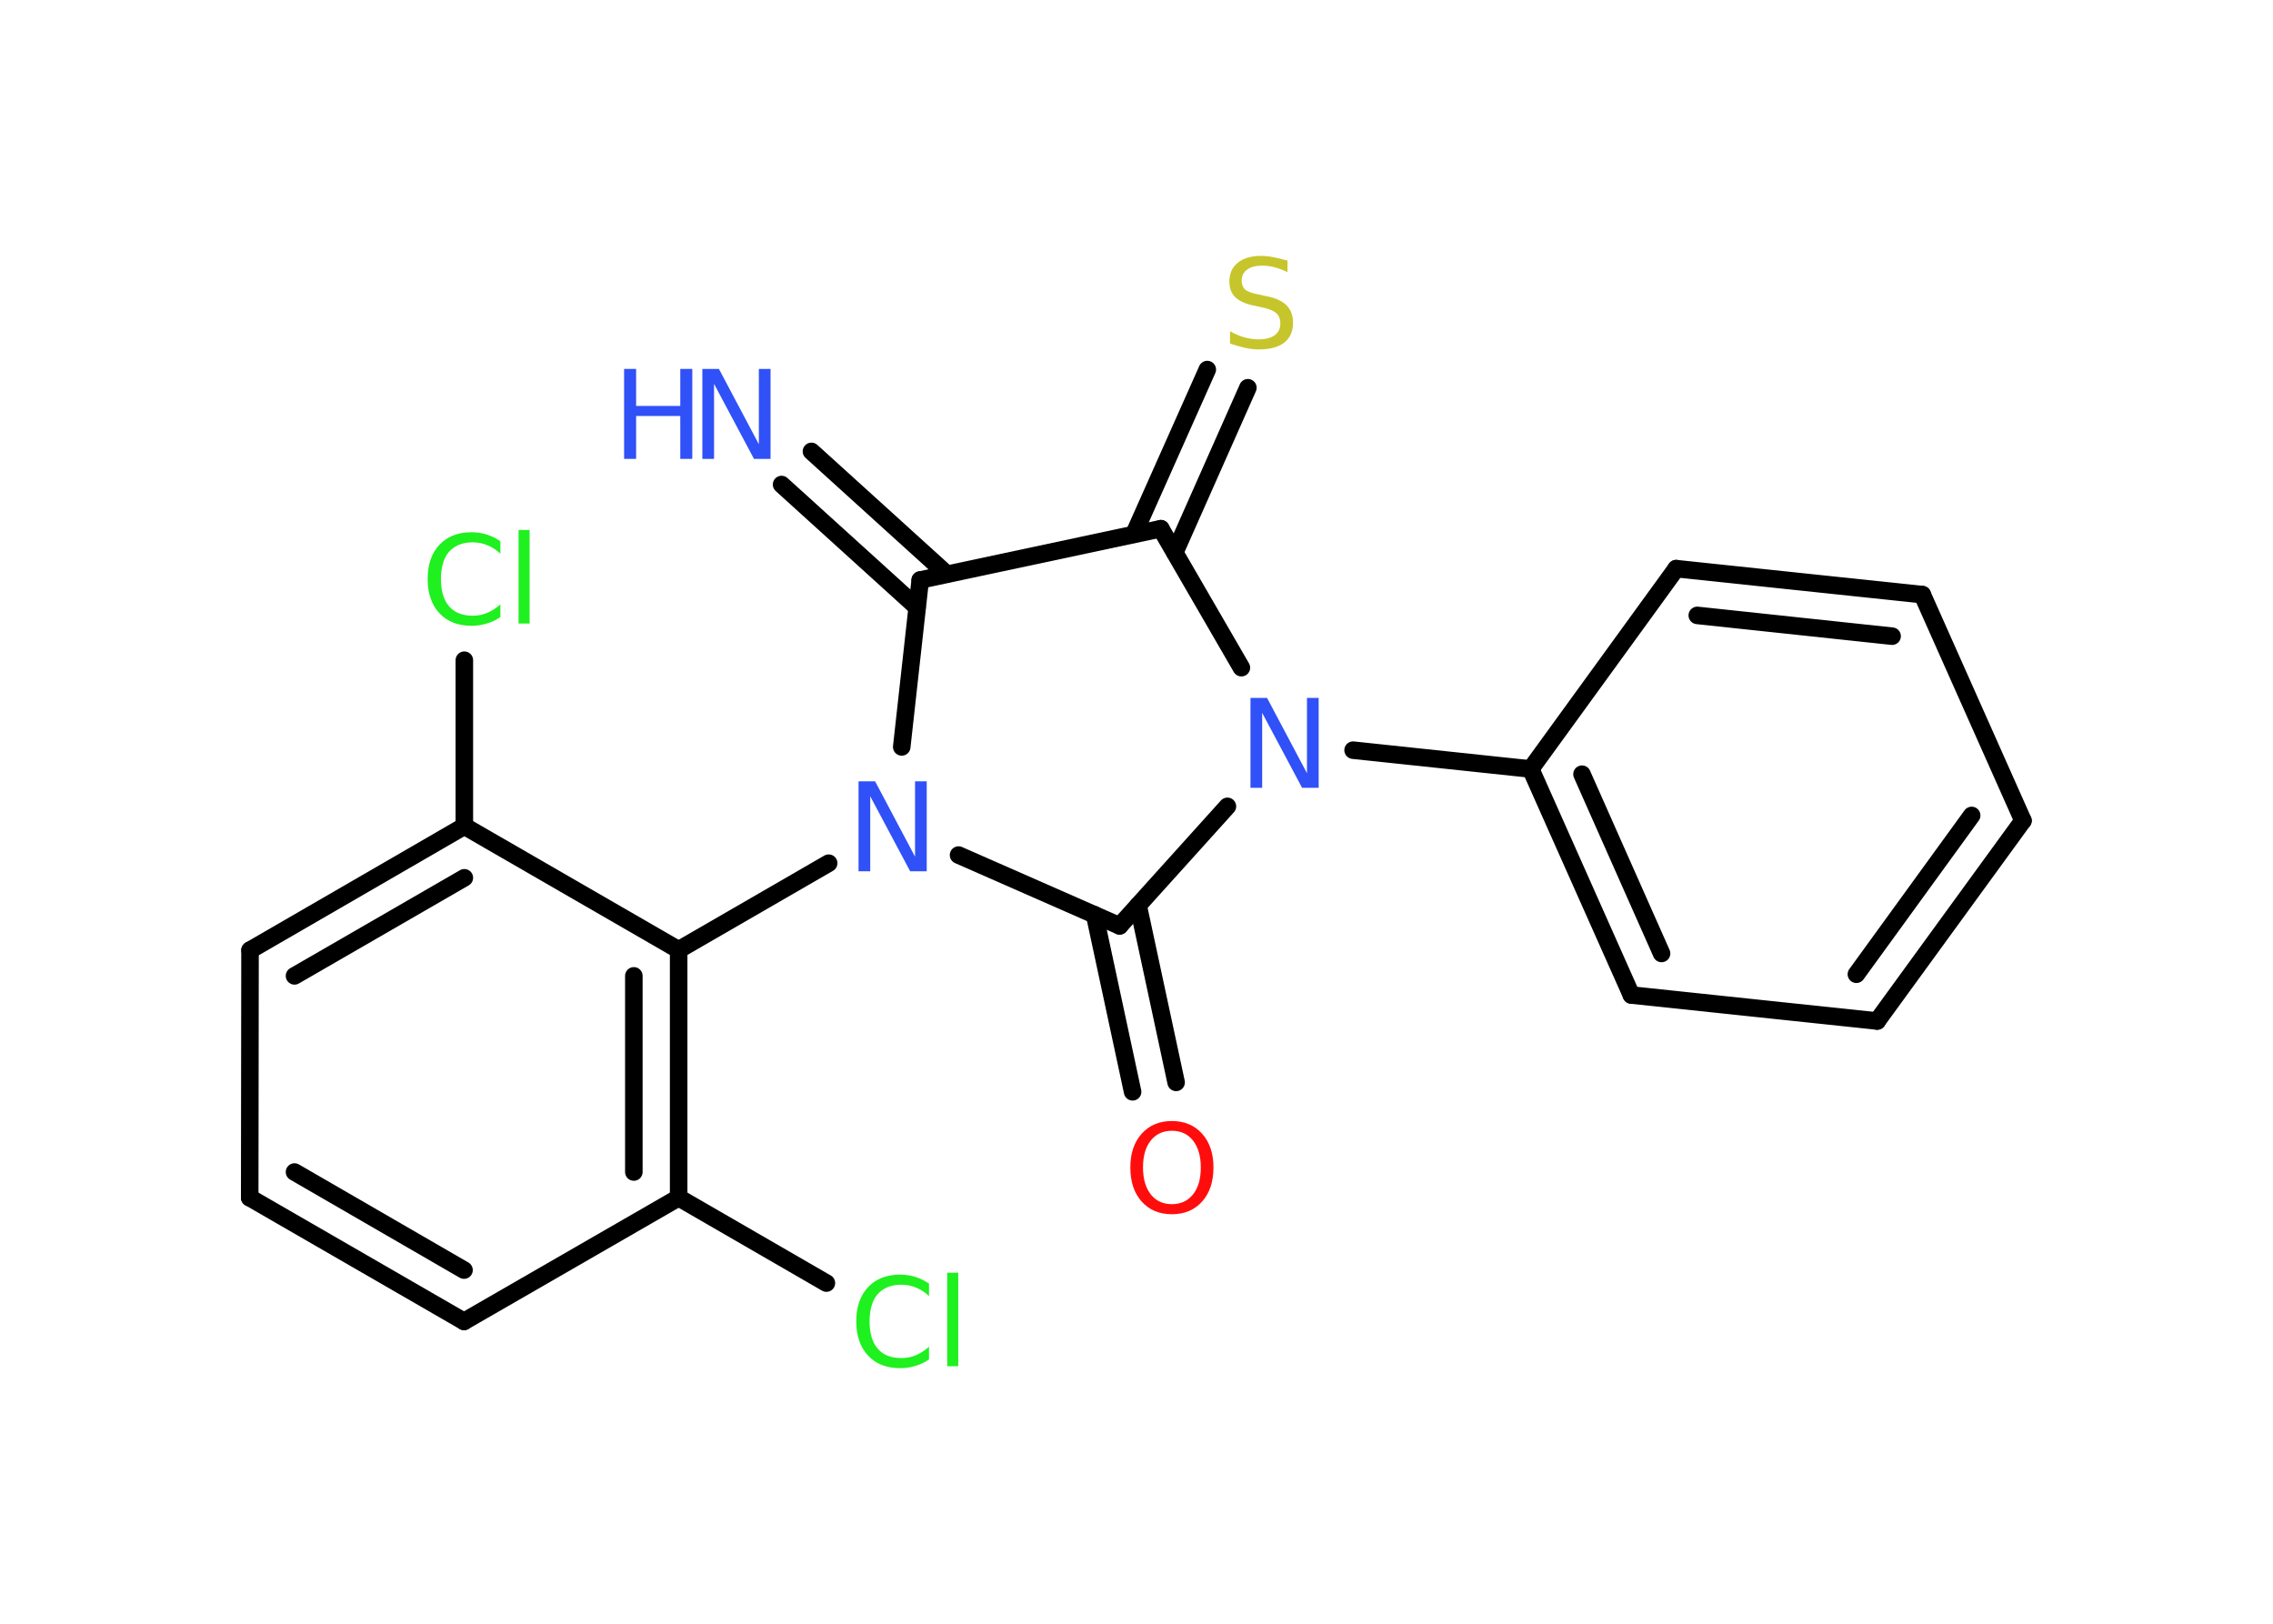 <?xml version='1.0' encoding='UTF-8'?>
<!DOCTYPE svg PUBLIC "-//W3C//DTD SVG 1.1//EN" "http://www.w3.org/Graphics/SVG/1.1/DTD/svg11.dtd">
<svg version='1.2' xmlns='http://www.w3.org/2000/svg' xmlns:xlink='http://www.w3.org/1999/xlink' width='70.0mm' height='50.0mm' viewBox='0 0 70.0 50.0'>
  <desc>Generated by the Chemistry Development Kit (http://github.com/cdk)</desc>
  <g stroke-linecap='round' stroke-linejoin='round' stroke='#000000' stroke-width='.54' fill='#3050F8'>
    <rect x='.0' y='.0' width='70.0' height='50.0' fill='#FFFFFF' stroke='none'/>
    <g id='mol1' class='mol'>
      <g id='mol1bnd1' class='bond'>
        <line x1='24.99' y1='13.9' x2='29.16' y2='17.68'/>
        <line x1='24.07' y1='14.92' x2='28.24' y2='18.7'/>
      </g>
      <line id='mol1bnd2' class='bond' x1='28.34' y1='17.86' x2='35.75' y2='16.28'/>
      <g id='mol1bnd3' class='bond'>
        <line x1='34.92' y1='16.45' x2='37.18' y2='11.38'/>
        <line x1='36.18' y1='17.01' x2='38.43' y2='11.94'/>
      </g>
      <line id='mol1bnd4' class='bond' x1='35.75' y1='16.28' x2='38.23' y2='20.56'/>
      <line id='mol1bnd5' class='bond' x1='41.67' y1='23.1' x2='47.14' y2='23.68'/>
      <g id='mol1bnd6' class='bond'>
        <line x1='47.14' y1='23.68' x2='50.24' y2='30.64'/>
        <line x1='48.72' y1='23.84' x2='51.17' y2='29.36'/>
      </g>
      <line id='mol1bnd7' class='bond' x1='50.24' y1='30.64' x2='57.81' y2='31.44'/>
      <g id='mol1bnd8' class='bond'>
        <line x1='57.81' y1='31.44' x2='62.3' y2='25.27'/>
        <line x1='57.17' y1='30.0' x2='60.72' y2='25.11'/>
      </g>
      <line id='mol1bnd9' class='bond' x1='62.3' y1='25.27' x2='59.2' y2='18.31'/>
      <g id='mol1bnd10' class='bond'>
        <line x1='59.2' y1='18.31' x2='51.62' y2='17.51'/>
        <line x1='58.27' y1='19.59' x2='52.27' y2='18.95'/>
      </g>
      <line id='mol1bnd11' class='bond' x1='47.14' y1='23.68' x2='51.62' y2='17.51'/>
      <line id='mol1bnd12' class='bond' x1='37.8' y1='24.83' x2='34.48' y2='28.51'/>
      <g id='mol1bnd13' class='bond'>
        <line x1='35.05' y1='27.88' x2='36.22' y2='33.33'/>
        <line x1='33.71' y1='28.17' x2='34.88' y2='33.62'/>
      </g>
      <line id='mol1bnd14' class='bond' x1='34.48' y1='28.51' x2='29.52' y2='26.33'/>
      <line id='mol1bnd15' class='bond' x1='28.34' y1='17.86' x2='27.77' y2='23.0'/>
      <line id='mol1bnd16' class='bond' x1='25.52' y1='26.58' x2='20.9' y2='29.25'/>
      <g id='mol1bnd17' class='bond'>
        <line x1='20.9' y1='36.88' x2='20.9' y2='29.25'/>
        <line x1='19.52' y1='36.09' x2='19.52' y2='30.05'/>
      </g>
      <line id='mol1bnd18' class='bond' x1='20.9' y1='36.88' x2='25.45' y2='39.51'/>
      <line id='mol1bnd19' class='bond' x1='20.9' y1='36.88' x2='14.29' y2='40.69'/>
      <g id='mol1bnd20' class='bond'>
        <line x1='7.69' y1='36.88' x2='14.29' y2='40.69'/>
        <line x1='9.07' y1='36.09' x2='14.29' y2='39.11'/>
      </g>
      <line id='mol1bnd21' class='bond' x1='7.69' y1='36.88' x2='7.7' y2='29.26'/>
      <g id='mol1bnd22' class='bond'>
        <line x1='14.3' y1='25.44' x2='7.7' y2='29.26'/>
        <line x1='14.3' y1='27.03' x2='9.07' y2='30.05'/>
      </g>
      <line id='mol1bnd23' class='bond' x1='20.9' y1='29.25' x2='14.3' y2='25.44'/>
      <line id='mol1bnd24' class='bond' x1='14.3' y1='25.44' x2='14.3' y2='20.33'/>
      <g id='mol1atm1' class='atom'>
        <path d='M21.64 11.36h.5l1.23 2.32v-2.32h.36v2.77h-.51l-1.23 -2.31v2.31h-.36v-2.77z' stroke='none'/>
        <path d='M19.22 11.36h.37v1.14h1.36v-1.14h.37v2.77h-.37v-1.32h-1.36v1.32h-.37v-2.77z' stroke='none'/>
      </g>
      <path id='mol1atm4' class='atom' d='M39.65 8.02v.36q-.21 -.1 -.4 -.15q-.19 -.05 -.37 -.05q-.31 .0 -.47 .12q-.17 .12 -.17 .34q.0 .18 .11 .28q.11 .09 .42 .15l.23 .05q.42 .08 .62 .28q.2 .2 .2 .54q.0 .4 -.27 .61q-.27 .21 -.79 .21q-.2 .0 -.42 -.05q-.22 -.05 -.46 -.13v-.38q.23 .13 .45 .19q.22 .06 .43 .06q.32 .0 .5 -.13q.17 -.13 .17 -.36q.0 -.21 -.13 -.32q-.13 -.11 -.41 -.17l-.23 -.05q-.42 -.08 -.61 -.26q-.19 -.18 -.19 -.49q.0 -.37 .26 -.58q.26 -.21 .71 -.21q.19 .0 .39 .04q.2 .04 .41 .1z' stroke='none' fill='#C6C62C'/>
      <path id='mol1atm5' class='atom' d='M38.52 21.49h.5l1.23 2.32v-2.32h.36v2.77h-.51l-1.23 -2.31v2.31h-.36v-2.77z' stroke='none'/>
      <path id='mol1atm13' class='atom' d='M36.09 34.82q-.41 .0 -.65 .3q-.24 .3 -.24 .83q.0 .52 .24 .83q.24 .3 .65 .3q.41 .0 .65 -.3q.24 -.3 .24 -.83q.0 -.52 -.24 -.83q-.24 -.3 -.65 -.3zM36.09 34.52q.58 .0 .93 .39q.35 .39 .35 1.04q.0 .66 -.35 1.05q-.35 .39 -.93 .39q-.58 .0 -.93 -.39q-.35 -.39 -.35 -1.05q.0 -.65 .35 -1.04q.35 -.39 .93 -.39z' stroke='none' fill='#FF0D0D'/>
      <path id='mol1atm14' class='atom' d='M26.45 24.06h.5l1.23 2.32v-2.32h.36v2.77h-.51l-1.23 -2.31v2.31h-.36v-2.77z' stroke='none'/>
      <path id='mol1atm17' class='atom' d='M28.61 39.51v.4q-.19 -.18 -.4 -.26q-.21 -.09 -.45 -.09q-.47 .0 -.73 .29q-.25 .29 -.25 .84q.0 .55 .25 .84q.25 .29 .73 .29q.24 .0 .45 -.09q.21 -.09 .4 -.26v.39q-.2 .14 -.42 .2q-.22 .07 -.47 .07q-.63 .0 -.99 -.39q-.36 -.39 -.36 -1.05q.0 -.67 .36 -1.05q.36 -.39 .99 -.39q.25 .0 .47 .07q.22 .07 .41 .2zM29.17 39.19h.34v2.88h-.34v-2.88z' stroke='none' fill='#1FF01F'/>
      <path id='mol1atm22' class='atom' d='M15.41 16.65v.4q-.19 -.18 -.4 -.26q-.21 -.09 -.45 -.09q-.47 .0 -.73 .29q-.25 .29 -.25 .84q.0 .55 .25 .84q.25 .29 .73 .29q.24 .0 .45 -.09q.21 -.09 .4 -.26v.39q-.2 .14 -.42 .2q-.22 .07 -.47 .07q-.63 .0 -.99 -.39q-.36 -.39 -.36 -1.05q.0 -.67 .36 -1.05q.36 -.39 .99 -.39q.25 .0 .47 .07q.22 .07 .41 .2zM15.97 16.32h.34v2.88h-.34v-2.88z' stroke='none' fill='#1FF01F'/>
    </g>
  </g>
</svg>
